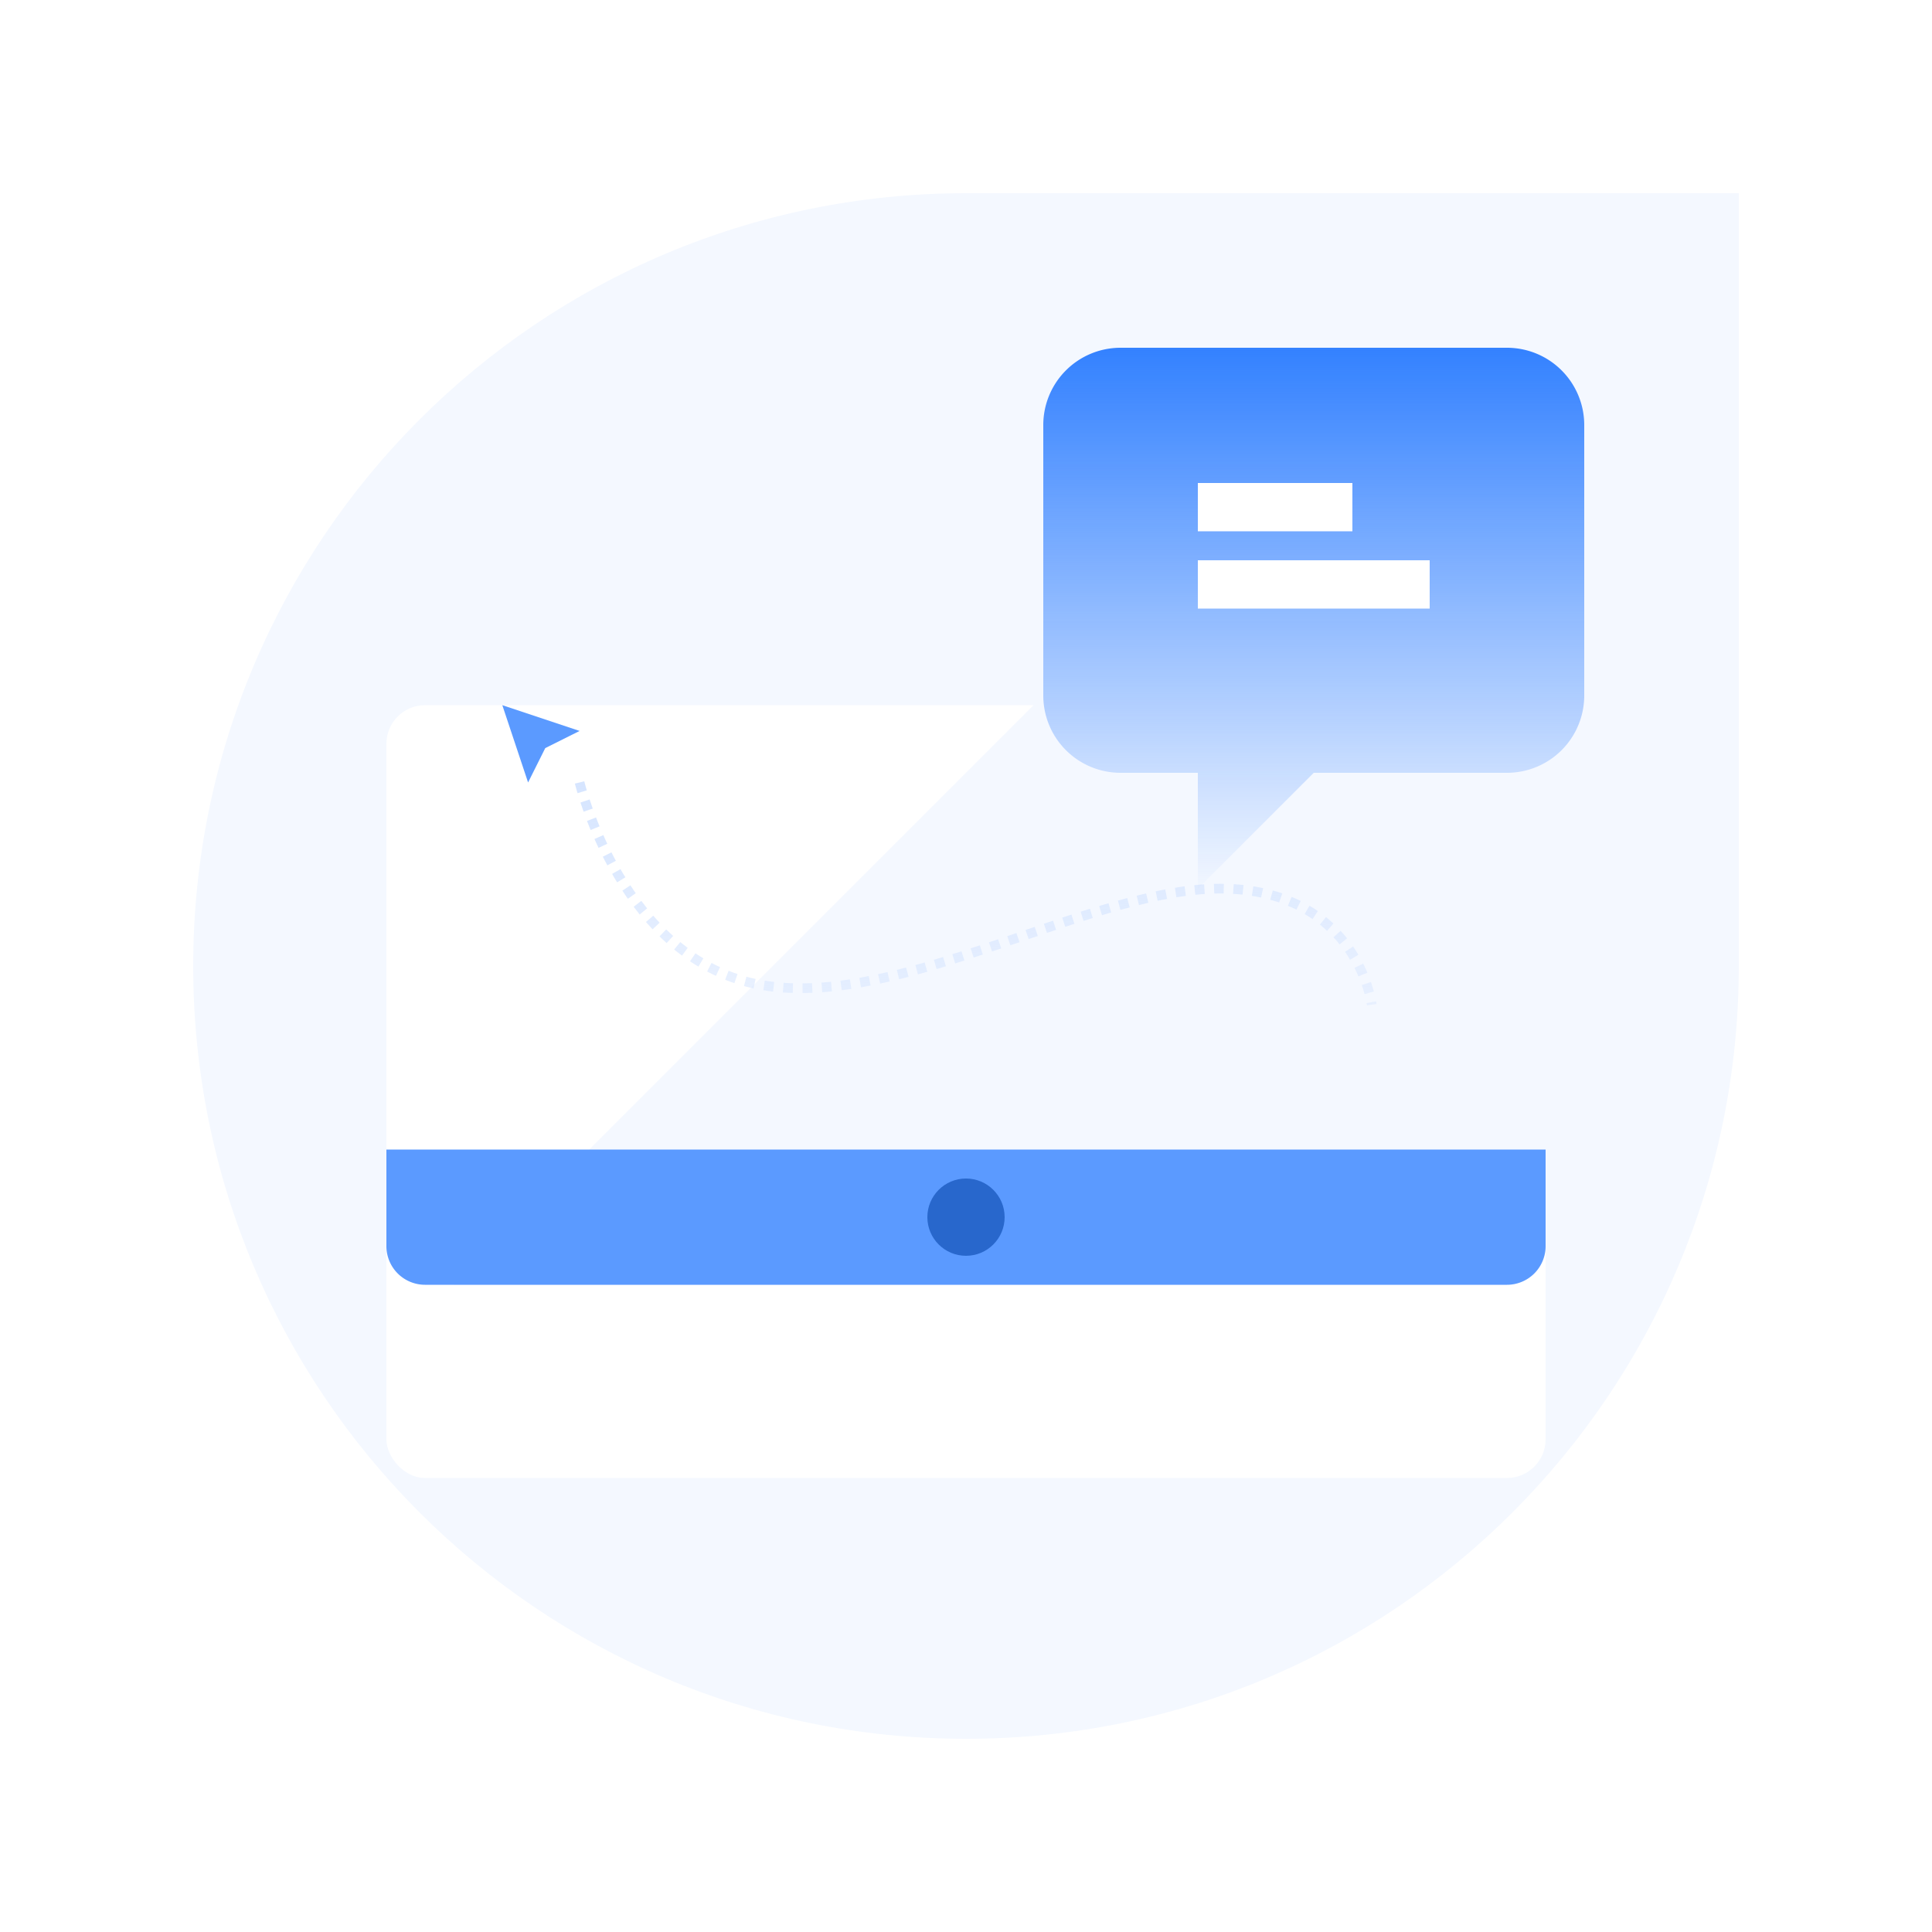 <svg xmlns="http://www.w3.org/2000/svg" fill="none" viewBox="0 0 200 200">
    <path fill="#F4F8FF" d="M20 100c0-44.183 35.817-80 80-80h80v80c0 44.183-35.817 80-80 80s-80-35.817-80-80Z" />
    <path fill="#3381FF" fill-rule="evenodd" d="M85 133h30v14H85v-14Z" clip-rule="evenodd" />
    <path fill="#3381FF" d="M72 143h56v4H72z" />
    <path fill="#2867CC" fill-rule="evenodd" d="M85 133v10H72v4h25l14-14" clip-rule="evenodd" />
    <g filter="url(#a)">
        <rect width="120" height="80" x="40" y="53" fill="#fff" rx="4" />
    </g>
    <path fill="#F4F8FF" fill-rule="evenodd" d="m47 133 80-80h29a4 4 0 0 1 4 4v72a4 4 0 0 1-4 4H47Z"
        clip-rule="evenodd" />
    <path fill="#5B9AFF" d="m52 73 8 2.667-3.556 1.777L54.667 81 52 73Z" />
    <path stroke="url(#b)" stroke-dasharray="1"
        d="M60 81s4.383 18.6 19 21c14.617 2.4 34.416-10.431 48-10 13.584.431 15 12 15 12" />
    <path fill="#5B9AFF" d="M40 119h120v10a4 4 0 0 1-4 4H44a4 4 0 0 1-4-4v-10Z" />
    <circle cx="100" cy="126" r="4" fill="#2867CC" />
    <path fill="url(#c)" fill-rule="evenodd"
        d="M116 36a8 8 0 0 0-8 8v28a8 8 0 0 0 8 8h8v12l12-12h20a8 8 0 0 0 8-8V44a8 8 0 0 0-8-8h-40Z" clip-rule="evenodd"
        style="mix-blend-mode:multiply" />
    <path fill="#fff" d="M124 58h24v5h-24zm0-8h16v5h-16z" />
    <defs>
        <linearGradient id="b" x1="184.778" x2="181.375" y1="122.247" y2="72.669" gradientUnits="userSpaceOnUse">
            <stop stop-color="#D6E5FF" stop-opacity=".01" />
            <stop offset="1" stop-color="#D6E5FF" />
        </linearGradient>
        <linearGradient id="c" x1="108" x2="108" y1="36" y2="92" gradientUnits="userSpaceOnUse">
            <stop stop-color="#3381FF" />
            <stop offset="1" stop-color="#3381FF" stop-opacity=".01" />
        </linearGradient>
        <filter id="a" width="180" height="140" x="10" y="43" color-interpolation-filters="sRGB"
            filterUnits="userSpaceOnUse">
            <feFlood flood-opacity="0" result="BackgroundImageFix" />
            <feColorMatrix in="SourceAlpha" result="hardAlpha" values="0 0 0 0 0 0 0 0 0 0 0 0 0 0 0 0 0 0 127 0" />
            <feOffset dy="20" />
            <feGaussianBlur stdDeviation="15" />
            <feColorMatrix values="0 0 0 0 0.2 0 0 0 0 0.506 0 0 0 0 1 0 0 0 0.248 0" />
            <feBlend in2="BackgroundImageFix" result="effect1_dropShadow_109_618" />
            <feBlend in="SourceGraphic" in2="effect1_dropShadow_109_618" result="shape" />
        </filter>
    </defs>
</svg>
